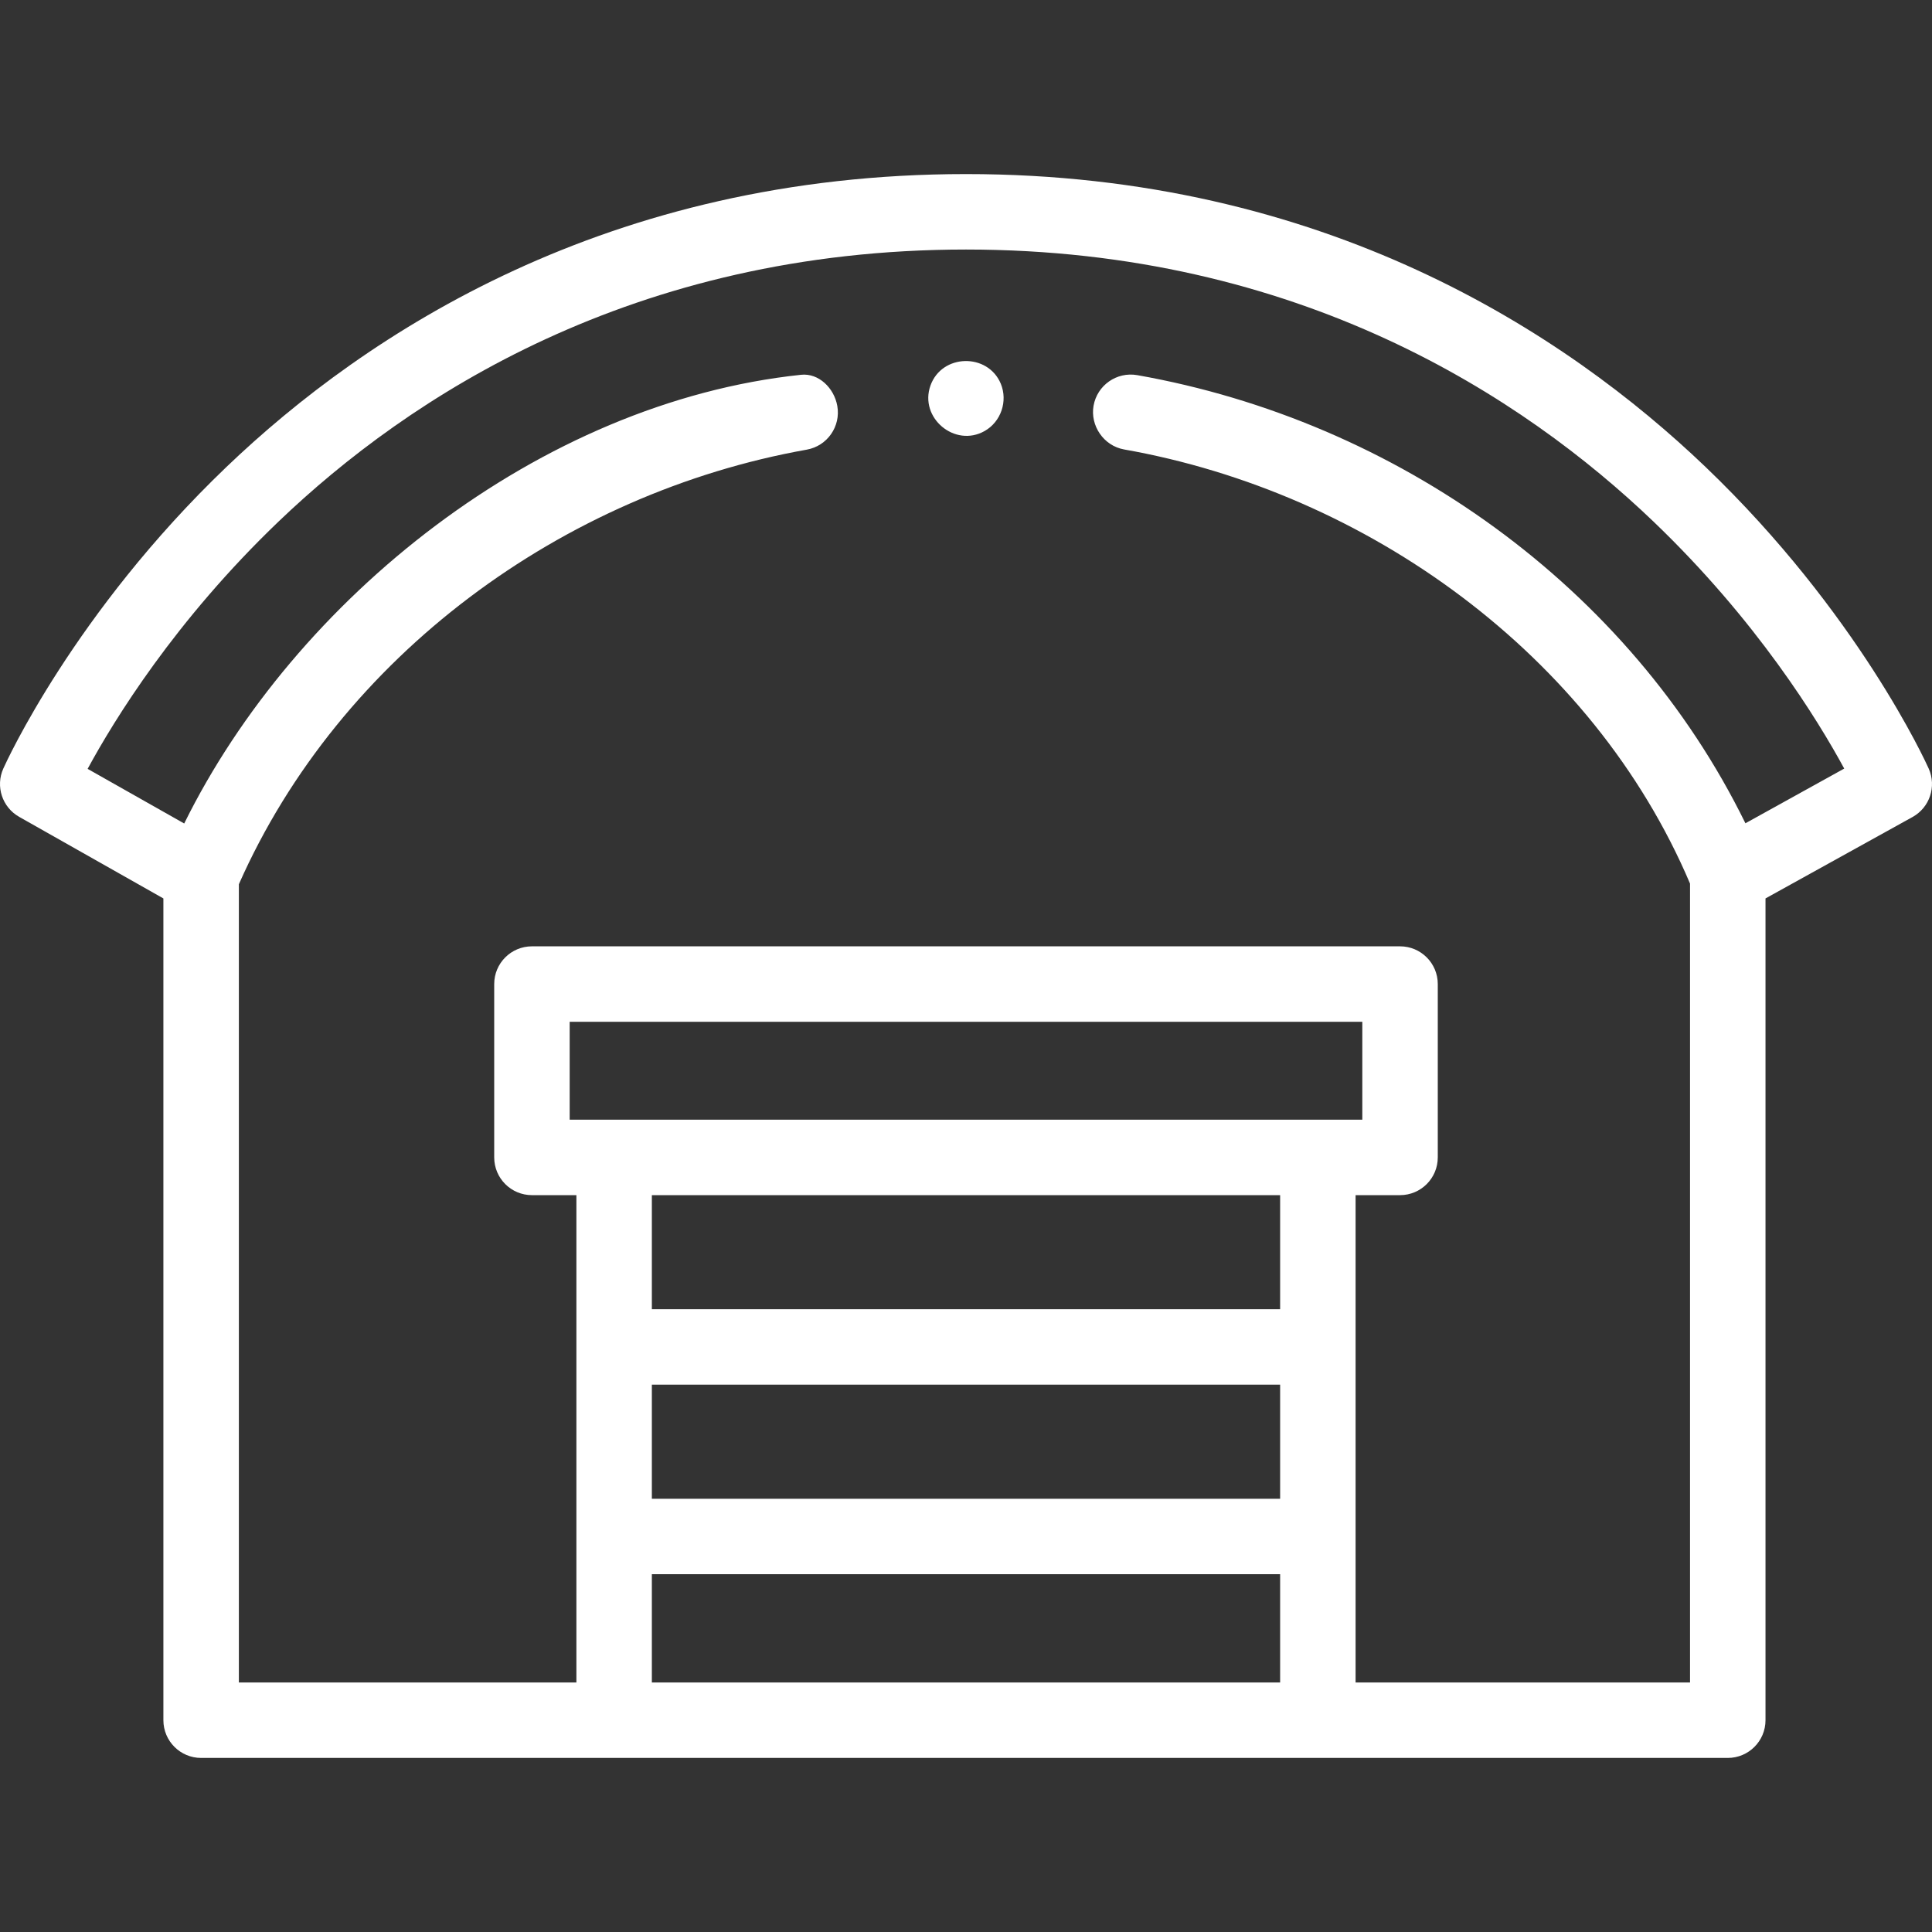 <svg style="fill:#ffffff" id="Capa_1" enable-background="new 0 0 512.004 512.004" height="512" viewBox="0 0 512.004 512.004" width="512" xmlns="http://www.w3.org/2000/svg">
    <rect x="0" y="0" width="512.004" height="512.004" fill="#333333" stroke="none"/>
    <g>
        <g>
            <path d="m511.127 203.678c-.748-1.668-18.78-41.306-59.143-79.937-36.996-35.406-101.028-77.611-195.982-77.611s-158.987 42.205-195.983 77.611c-40.381 38.647-58.396 78.271-59.144 79.939-2.11 4.709-.29 10.251 4.202 12.792l38.224 21.624v217.777c0 5.522 4.478 10 10 10h404.579c5.522 0 10-4.478 10-10v-217.78l38.966-21.577c4.546-2.516 6.407-8.096 4.281-12.838zm-338.376 163.278h166.498v30.229h-166.498zm-21.78-70.229v-25.939h210.059v25.939zm188.278 20v30.229h-166.498v-30.229zm-166.498 129.147v-28.689h166.498v28.689zm289.807-227.694c-30.781-62.77-92.624-106.65-161.164-118.762-5.438-.957-10.627 2.669-11.588 8.107-.93 5.264 2.667 10.627 8.107 11.588 64.217 11.349 124.15 54.245 149.967 115.053v211.708h-88.632v-129.147h11.78c5.522 0 10-4.478 10-10v-45.939c0-5.522-4.478-10-10-10h-230.057c-5.522 0-10 4.478-10 10v45.939c0 5.522 4.478 10 10 10h11.78v129.146h-89.449v-211.54c26.802-60.55 85.876-103.663 150.498-115.172 5.438-.968 9.061-6.161 8.092-11.598-.847-4.759-4.954-8.731-9.58-8.244-69.478 7.319-134.174 59.493-163.496 118.917l-25.595-14.479c6.992-12.906 23.171-39.29 50.627-65.567 34.351-32.874 93.836-72.061 182.154-72.061s147.804 39.187 182.154 72.061c27.391 26.216 43.565 52.554 50.584 65.491z" />
            <path d="m265.231 101.712c-3.43-8.241-15.627-7.991-18.646.461-3.046 8.528 6.442 16.519 14.341 12.06 4.353-2.458 6.197-7.911 4.305-12.521z" />
        </g>
    </g>
</svg>
